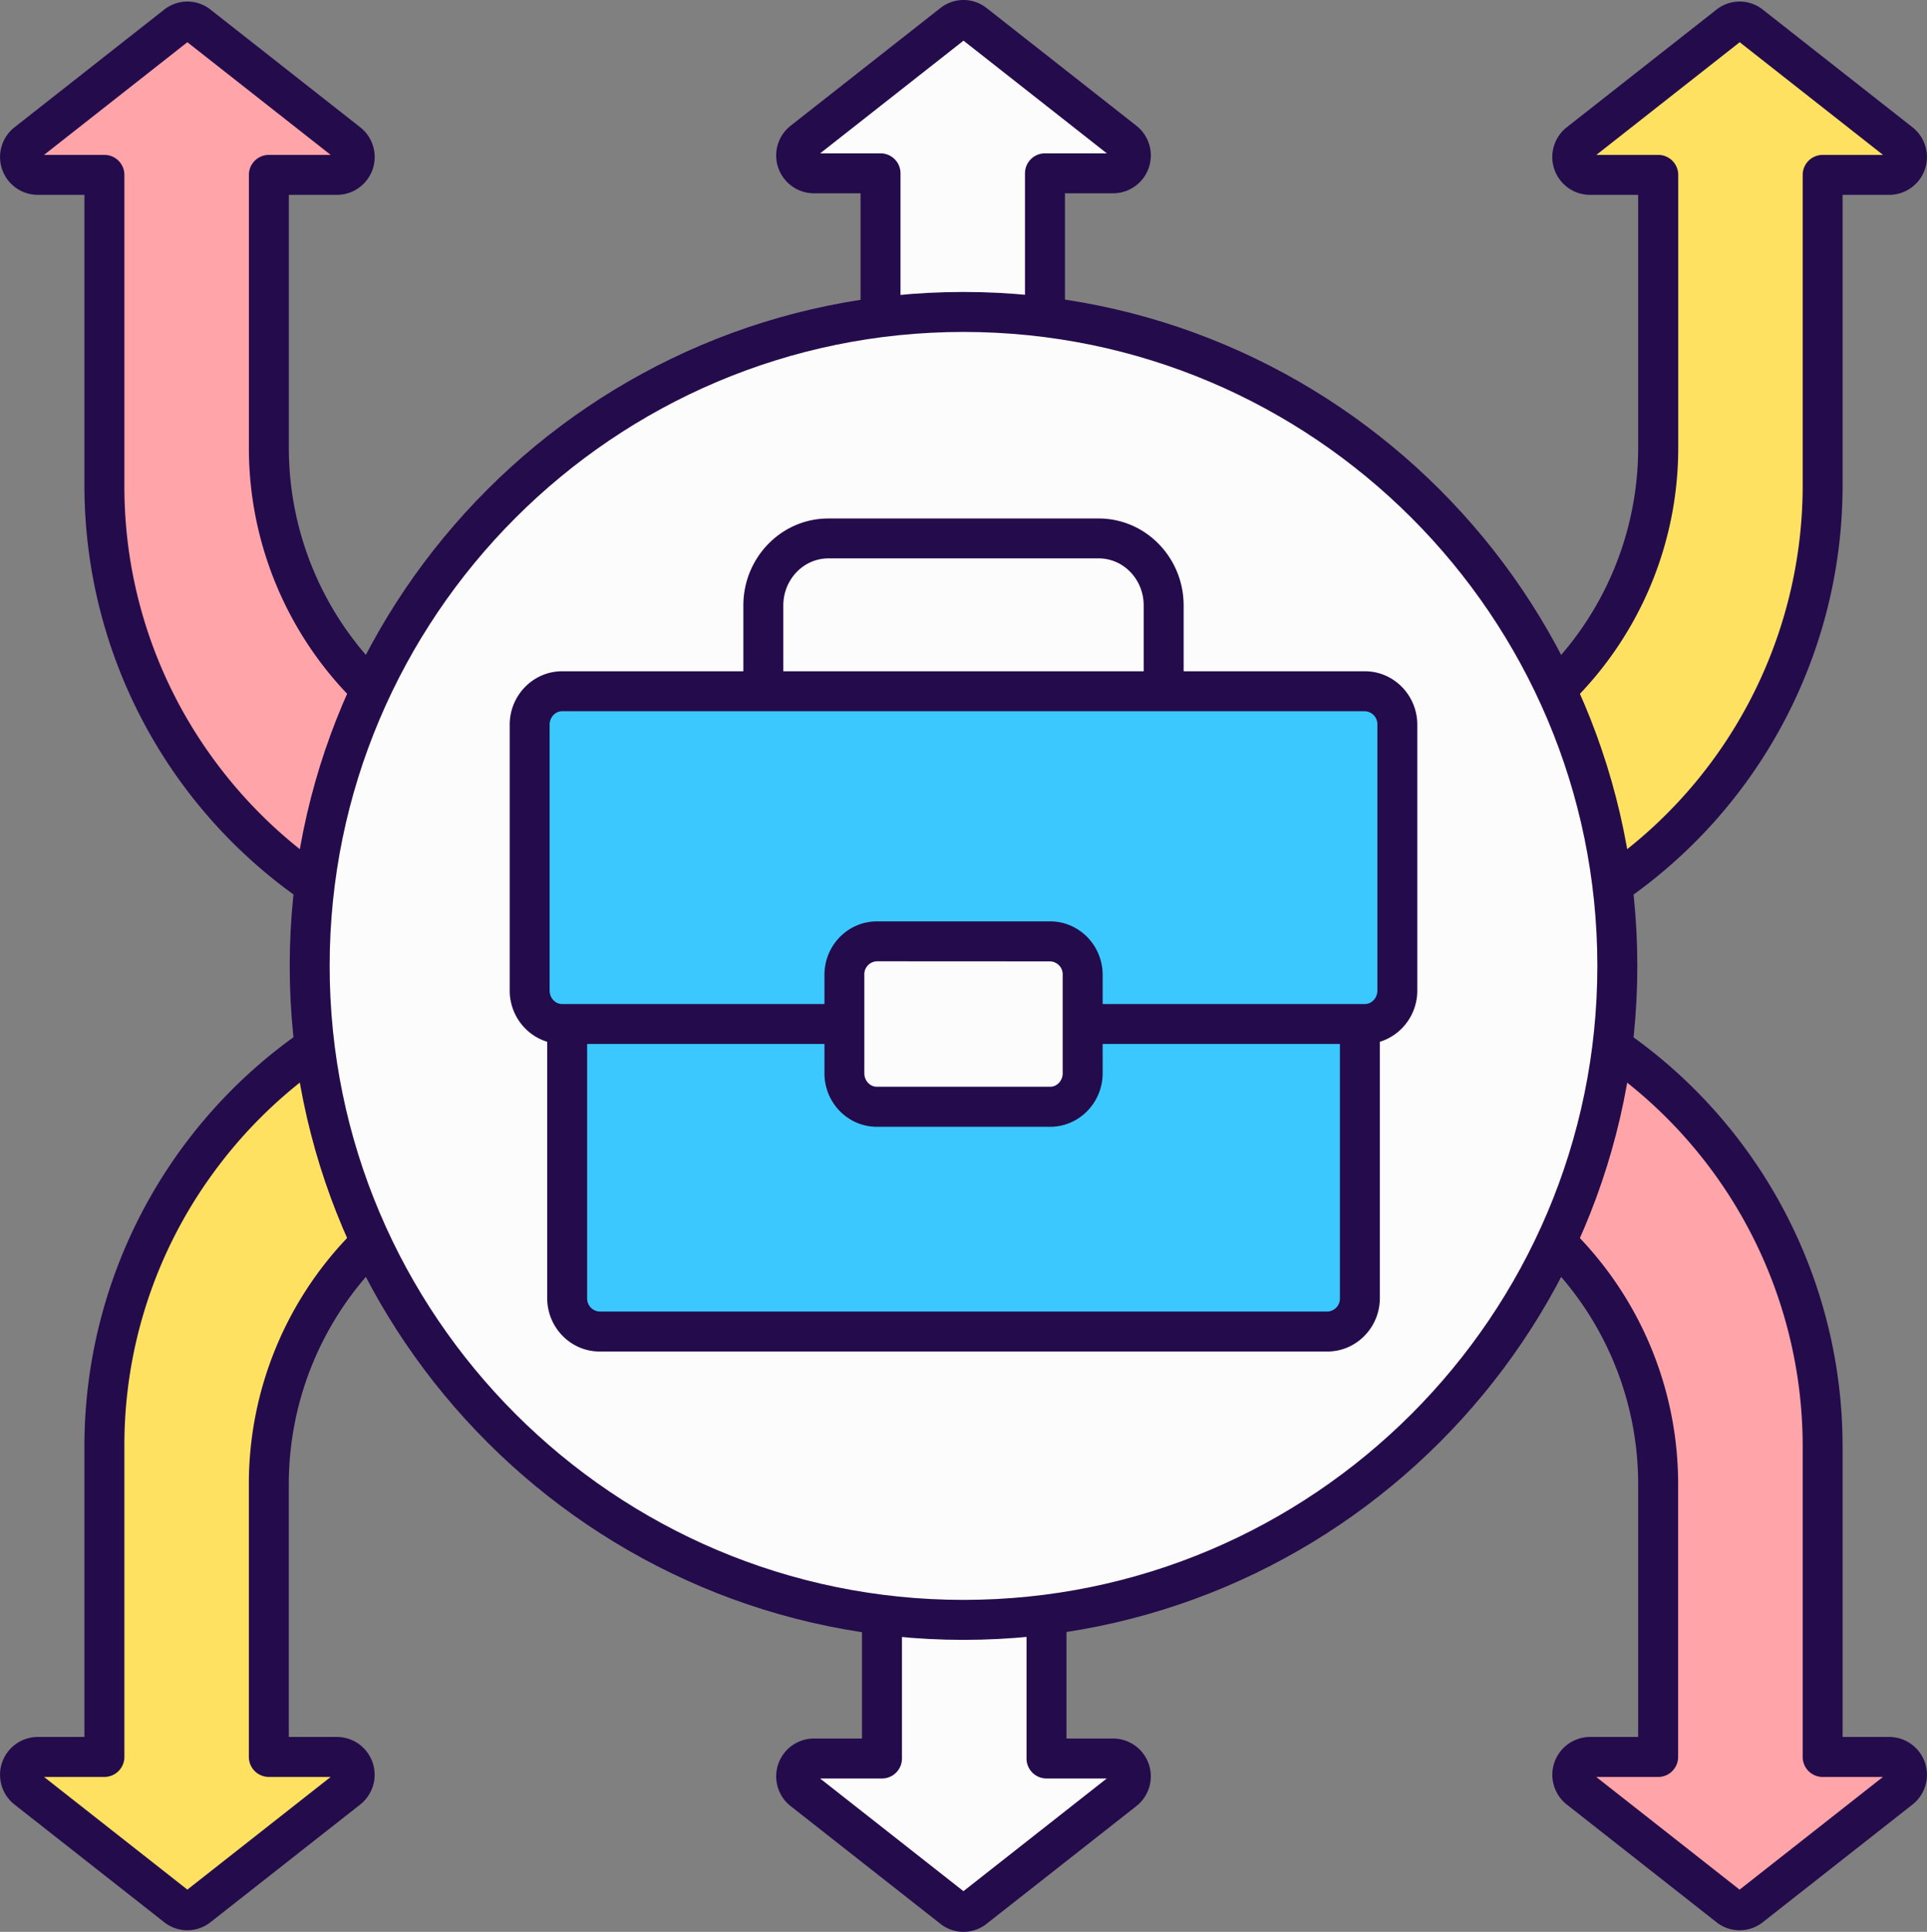 <svg xmlns="http://www.w3.org/2000/svg" width="1077.51" height="1080" viewBox="0 0 1077.51 1080"><rect x="0" y="0" width="1077.51" height="1080" fill="#808080" stroke="none"/><g id="Слой_2" data-name="Слой 2"><g id="business04_523014264"><g id="business04_523014264-2" data-name="business04_523014264"><g id="flexibility"><path d="M584.31 177.22V96.9h38.18c9.37.0 13.42-12 6-17.83l-83.73-65.8a9.71 9.71.0 0 0-12 0L449 79.07c-7.4 5.82-3.34 17.83 6 17.83h37.34v80z" fill="#fcfcfc"/><path d="M584.31 188.39a11.18 11.18.0 0 1-11.17-11.17V96.9a11.17 11.17.0 0 1 11.17-11.17h34.6l-80.15-63-80.15 63h33.75A11.17 11.17.0 0 1 503.53 96.9v80a11.17 11.17.0 1 1-22.34.0V108.07H455A21.15 21.15.0 0 1 442.1 70.29l83.74-65.8a20.84 20.84.0 0 1 25.84.0l83.74 65.8a21.15 21.15.0 0 1-12.93 37.78h-27v69.15A11.18 11.18.0 0 1 584.31 188.39z" fill="#240b4c"/><path d="M493.21 902.79V983.1H455c-9.36.0-13.42 12-6 17.83l83.74 65.8a9.71 9.71.0 0 0 12 0l83.73-65.8c7.4-5.82 3.35-17.83-6-17.83H585.15V902.79z" fill="#fcfcfc"/><path d="M538.76 1080a20.85 20.85.0 0 1-12.92-4.48l-83.74-65.81A21.15 21.15.0 0 1 455 971.93h27V902.79a11.17 11.17.0 0 1 22.34.0V983.1a11.17 11.17.0 0 1-11.17 11.17h-34.6l80.15 63 80.15-63H585.15A11.17 11.17.0 0 1 574 983.1V902.79a11.17 11.17.0 0 1 22.34.0v69.14H622.5a21.15 21.15.0 0 1 12.91 37.78l-83.73 65.8A20.8 20.8.0 0 1 538.76 1080z" fill="#240b4c"/><path d="M207.47 385.5a189.29 189.29.0 0 1-57.15-135.75v-152h38.19c9.36.0 13.42-12 6-17.83l-83.74-65.8a9.71 9.71.0 0 0-12 0L15 79.94c-7.4 5.82-3.35 17.83 6 17.83H58.38V271.44A271 271 0 0 0 175.93 494.75z" fill="#ffa4a9"/><path d="M175.92 505.92a11.12 11.12.0 0 1-6.32-2A282.13 282.13.0 0 1 47.21 271.44V108.94H21A21.15 21.15.0 0 1 8.11 71.16L91.85 5.35a20.88 20.88.0 0 1 25.84.0l83.74 65.81a21.15 21.15.0 0 1-12.92 37.78h-27V249.75a177.33 177.33.0 0 0 53.79 127.76 11.17 11.17.0 0 1-15.61 16 199.47 199.47.0 0 1-60.52-143.74v-152A11.17 11.17.0 0 1 150.32 86.6h34.6l-80.15-63-80.15 63H58.38A11.17 11.17.0 0 1 69.55 97.77V271.44a257.69 257.69.0 0 0 48.91 151.69 260.37 260.37.0 0 0 63.8 62.42 11.17 11.17.0 0 1-6.34 20.37z" fill="#240b4c"/><path d="M207.19 694.78a189.25 189.25.0 0 0-56.87 135.47v152h38.19c9.36.0 13.42 12 6 17.83l-83.74 65.8a9.71 9.71.0 0 1-12 0L15 1000.06c-7.4-5.82-3.35-17.83 6-17.83H58.38V808.56A271 271 0 0 1 175.93 585.25z" fill="#ffe161"/><path d="M104.77 1079.13a20.91 20.91.0 0 1-12.92-4.48L8.11 1008.84A21.15 21.15.0 0 1 21 971.06H47.21V808.56A282.13 282.13.0 0 1 169.6 576a11.17 11.17.0 1 1 12.66 18.41 260.37 260.37.0 0 0-63.8 62.42A257.69 257.69.0 0 0 69.55 808.56V982.23A11.17 11.17.0 0 1 58.38 993.4H24.62l80.15 63 80.15-63h-34.6a11.17 11.17.0 0 1-11.17-11.17v-152a199.5 199.5.0 0 1 60.21-143.44 11.17 11.17.0 1 1 15.65 16 177.31 177.31.0 0 0-53.52 127.49V971.06h27a21.15 21.15.0 0 1 12.92 37.78l-83.74 65.81A20.91 20.91.0 0 1 104.77 1079.13z" fill="#240b4c"/><path d="M870.15 385.39a189.25 189.25.0 0 0 57-135.64v-152H889c-9.37.0-13.42-12-6-17.83l83.73-65.8a9.71 9.71.0 0 1 12 0l83.74 65.8c7.4 5.82 3.34 17.83-6 17.83h-37.34V271.44A271 271 0 0 1 901.58 494.75z" fill="#ffe161"/><path d="M901.59 505.92a11.17 11.17.0 0 1-6.34-20.37A259.79 259.79.0 0 0 1008 271.44V97.77a11.18 11.18.0 0 1 11.18-11.17h33.75l-80.15-63-80.15 63h34.6a11.18 11.18.0 0 1 11.18 11.17v152A199.52 199.52.0 0 1 878 393.38a11.17 11.17.0 0 1-15.63-16A177.32 177.32.0 0 0 916 249.75V108.94H889a21.15 21.15.0 0 1-12.93-37.78L959.82 5.35a20.88 20.88.0 0 1 25.84.0l83.74 65.81a21.15 21.15.0 0 1-12.92 37.78h-26.17v162.5A282.11 282.11.0 0 1 907.91 504 11.09 11.09.0 0 1 901.59 505.92z" fill="#240b4c"/><path d="M870.32 694.78a189.25 189.25.0 0 1 56.87 135.47v152H889c-9.37.0-13.42 12-6 17.83l83.73 65.8a9.71 9.71.0 0 0 12 0l83.74-65.8c7.4-5.82 3.34-17.83-6-17.83h-37.34V808.56A271 271 0 0 0 901.58 585.25z" fill="#ffa4a9"/><path d="M972.74 1079.13a20.93 20.93.0 0 1-12.92-4.48l-83.73-65.81A21.15 21.15.0 0 1 889 971.06h27V830.25a177.35 177.35.0 0 0-53.52-127.5 11.17 11.17.0 1 1 15.65-15.94 199.49 199.49.0 0 1 60.22 143.44v152a11.18 11.18.0 0 1-11.18 11.17h-34.6l80.15 63 80.15-63h-33.75A11.18 11.18.0 0 1 1008 982.23V808.56A259.79 259.79.0 0 0 895.25 594.45a11.17 11.17.0 1 1 12.66-18.4 282.09 282.09.0 0 1 122.4 232.51v162.5h26.17a21.15 21.15.0 0 1 12.92 37.78l-83.74 65.81A20.91 20.91.0 0 1 972.74 1079.13z" fill="#240b4c"/><circle cx="538.76" cy="540" r="365.6" transform="translate(-224.04 539.12) rotate(-45)" fill="#fcfcfc"/><path d="M538.76 916.77C331 916.77 162 747.75 162 540S331 163.23 538.76 163.23 915.53 332.25 915.53 540 746.51 916.77 538.76 916.77zm0-731.2c-195.43.0-354.43 159-354.43 354.43s159 354.43 354.43 354.43S893.18 735.43 893.18 540 734.19 185.57 538.76 185.57z" fill="#240b4c"/><path d="M760.38 572.48v153.2c0 10.34-8.13 18.72-18.15 18.72H335.29c-10 0-18.15-8.38-18.15-18.72V572.48z" fill="#3bc8ff"/><path d="M742.23 755.57H335.29c-16.17.0-29.32-13.4-29.32-29.89V572.48a11.17 11.17.0 0 1 22.34.0v153.2a7.28 7.28.0 0 0 7 7.55H742.23a7.28 7.28.0 0 0 7-7.55V572.48a11.17 11.17.0 1 1 22.34.0v153.2C771.55 742.17 758.4 755.57 742.23 755.57z" fill="#240b4c"/><path d="M650.68 397.61a11.17 11.17.0 0 1-11.17-11.17v-48c0-14.49-11.27-26.27-25.13-26.27H463.13C449.27 312.21 438 324 438 338.48v48a11.17 11.17.0 0 1-22.34.0v-48c0-26.81 21.3-48.61 47.47-48.61H614.38c26.18.0 47.47 21.8 47.47 48.61v48A11.17 11.17.0 0 1 650.68 397.61z" fill="#240b4c"/><path d="M472.16 572.48H314.34c-10 0-18.16-8.38-18.16-18.72V405.17c0-10.35 8.14-18.72 18.16-18.72H763.18c10 0 18.15 8.37 18.15 18.72V553.76c0 10.34-8.13 18.72-18.15 18.72h-291z" fill="#3bc8ff"/><path d="M763.18 583.65H605.36a11.17 11.17.0 0 1 0-22.34H763.18c3.85.0 7-3.39 7-7.55V405.17a7.28 7.28.0 0 0-7-7.55H314.33c-3.84.0-7 3.38-7 7.55V553.76c0 4.16 3.13 7.55 7 7.55H472.16a11.17 11.17.0 0 1 0 22.34H314.33c-16.16.0-29.32-13.41-29.32-29.89V405.17c0-16.49 13.16-29.89 29.32-29.89H763.18c16.17.0 29.32 13.4 29.32 29.89V553.76C792.5 570.24 779.35 583.65 763.18 583.65z" fill="#240b4c"/><path d="M587.22 618.76H490.3c-10 0-18.15-8.39-18.15-18.72V545c0-10.33 8.13-18.72 18.15-18.72h96.92c10 0 18.15 8.39 18.15 18.72v55C605.37 610.37 597.23 618.76 587.22 618.76z" fill="#fcfcfc"/><path d="M587.22 629.93H490.3C474.13 629.93 461 616.52 461 6e2V545c0-16.48 13.15-29.89 29.32-29.89h96.92c16.16.0 29.32 13.41 29.32 29.89v55C616.54 616.52 603.38 629.93 587.22 629.93zM490.3 537.41a7.28 7.28.0 0 0-7 7.54V6e2c0 4.16 3.13 7.55 7 7.55h96.92c3.85.0 7-3.39 7-7.55V545a7.28 7.28.0 0 0-7-7.54z" fill="#240b4c"/></g></g></g></g></svg>